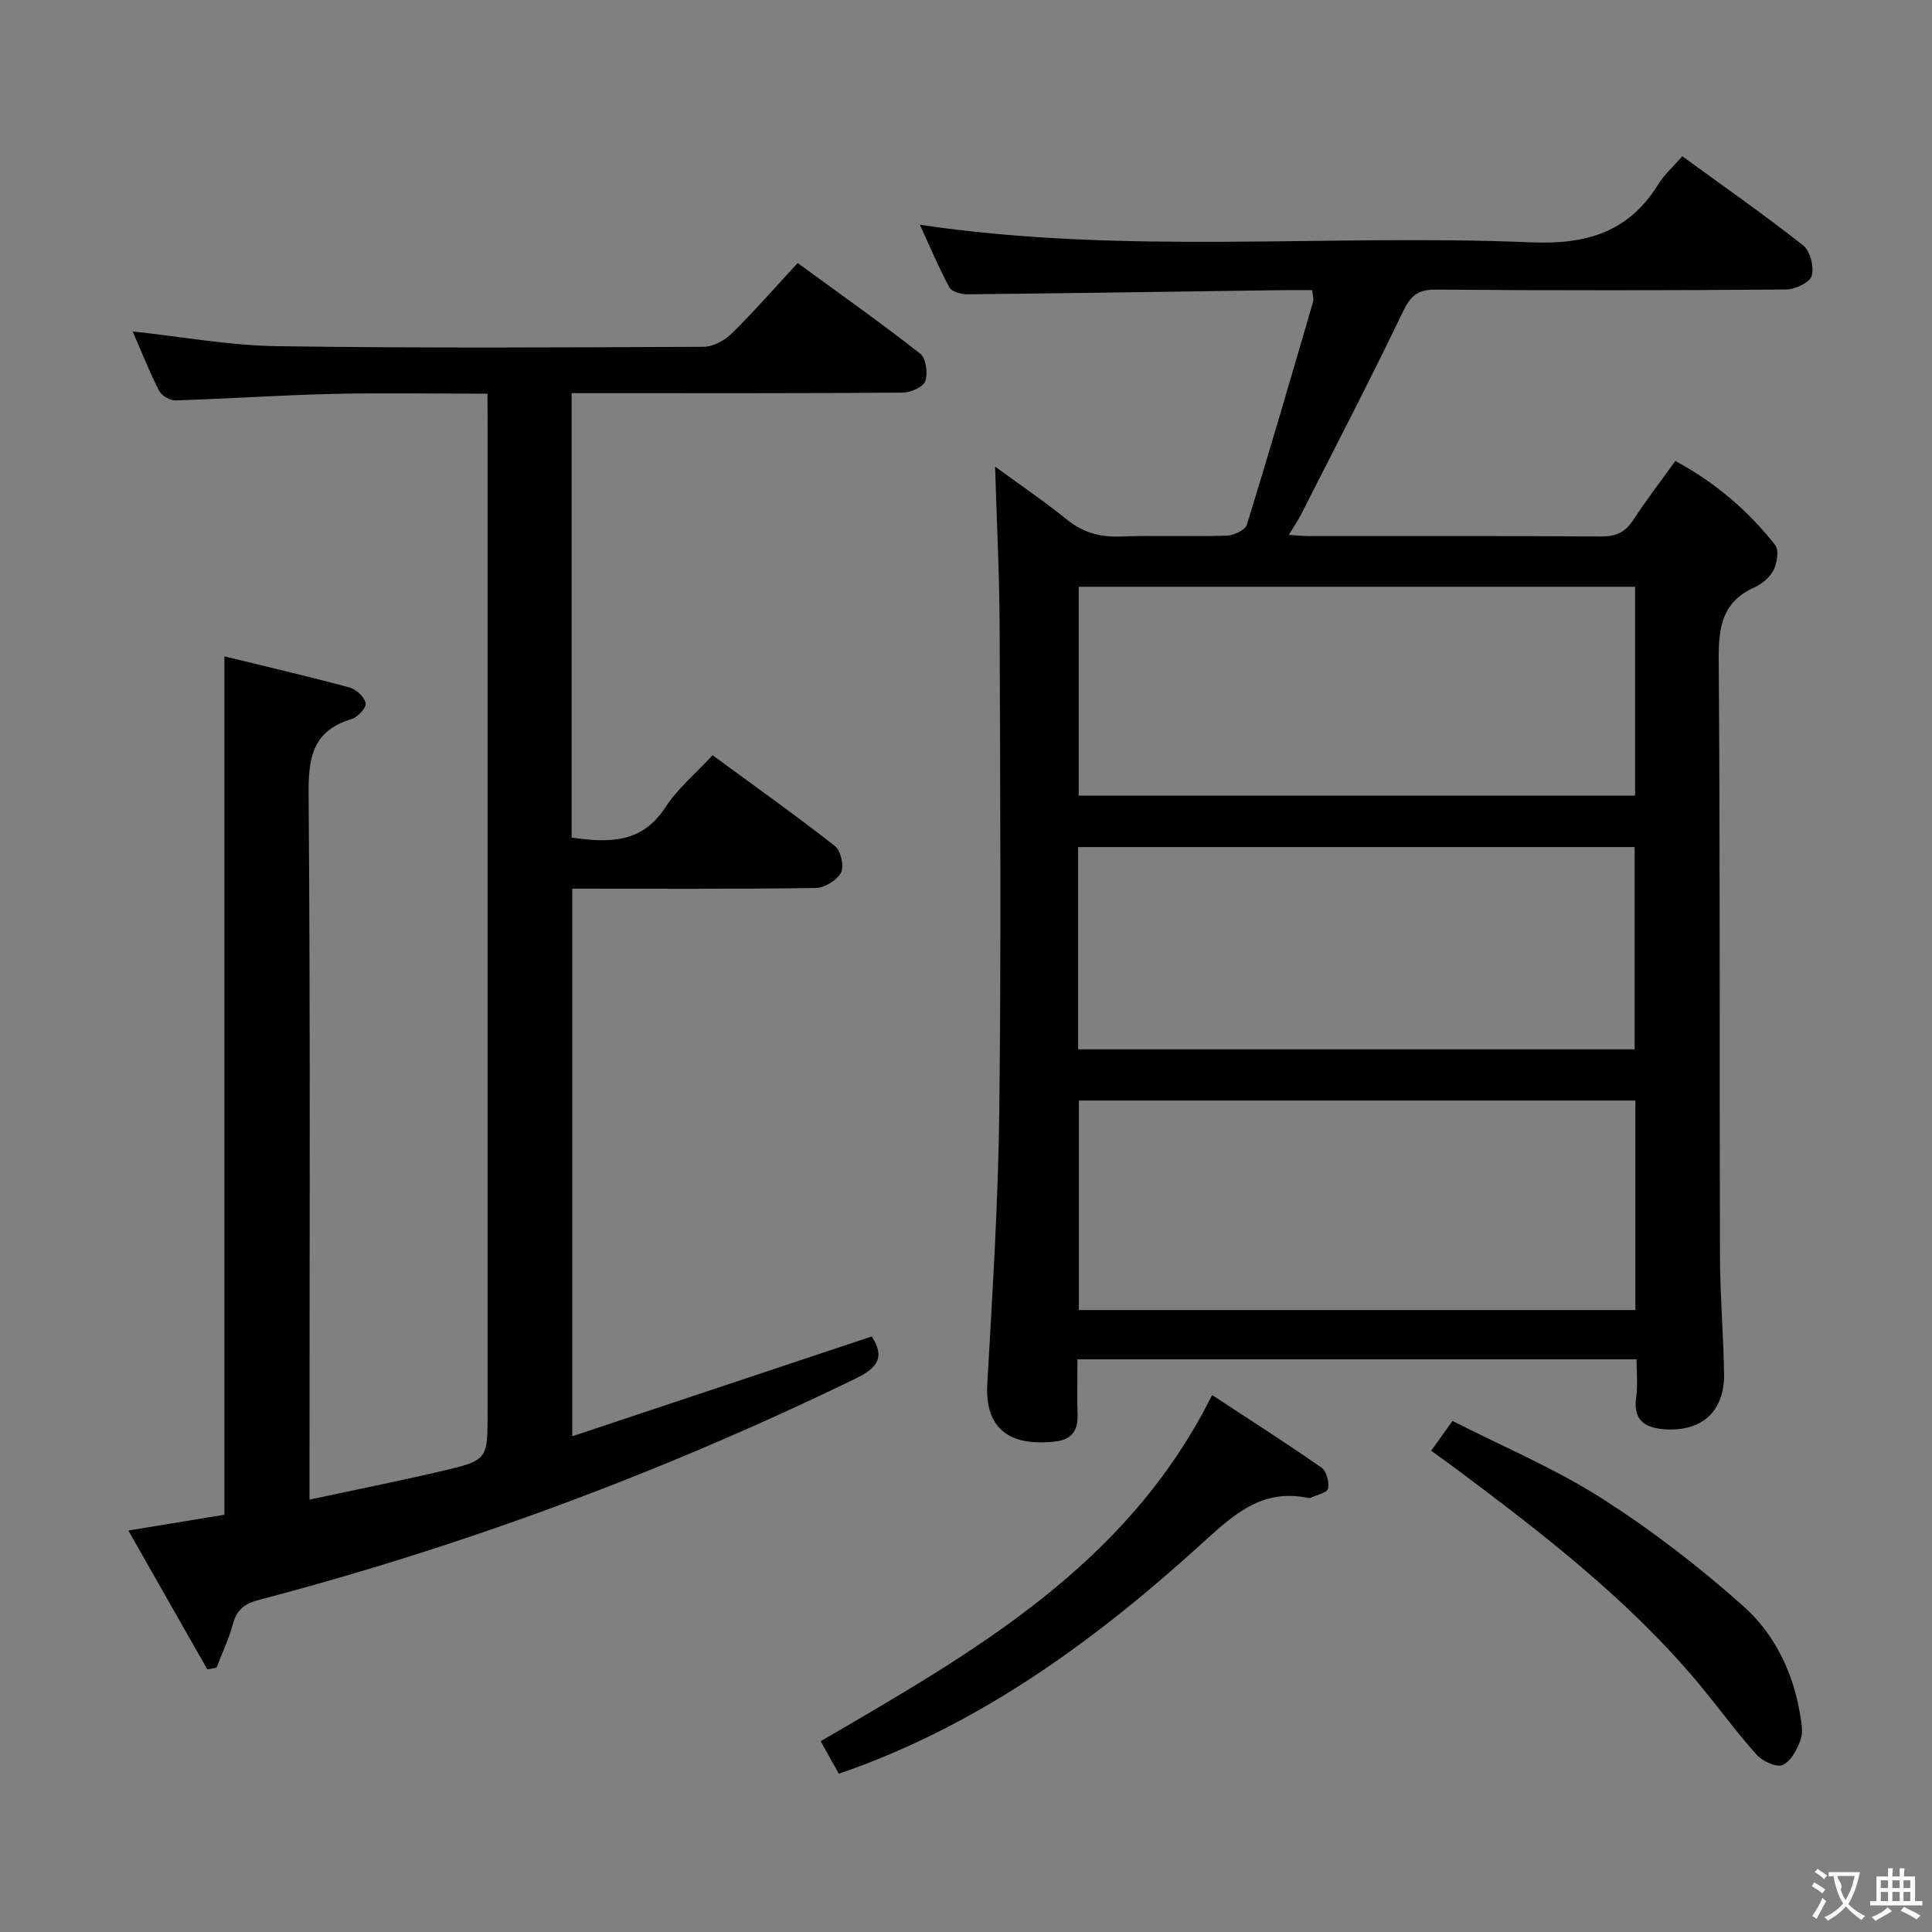 <svg enable-background="new 0 0 400 400" viewBox="0 0 400 400" xmlns="http://www.w3.org/2000/svg"><rect x="0" y="0" width="400" height="400" fill="#808080" stroke="none"/><g fill="#010000"><path d="m338.83 281.43c-38.93 0-77.03 0-115.76 0 0 4.01-.1 7.79.03 11.56.11 3.24-1.33 5.06-4.5 5.44-9.98 1.18-14.7-2.97-14.19-11.93 1.06-18.75 2.26-37.52 2.48-56.3.4-33.49.19-66.99.07-100.48-.04-10.92-.6-21.83-.94-33.12 4.76 3.48 10.01 7.06 14.95 11.03 3.33 2.67 6.81 3.6 11.02 3.45 7.32-.27 14.67.05 21.99-.18 1.45-.05 3.81-1.14 4.16-2.24 4.75-15.36 9.23-30.8 13.73-46.23.17-.57-.09-1.26-.19-2.36-2.07 0-4.04-.02-6.01 0-21.81.3-43.61.64-65.42.86-1.27.01-3.23-.54-3.71-1.45-2.24-4.18-4.08-8.58-6.09-12.95 42.3 6.32 84.47 1.87 126.45 3.64 11.56.49 20.28-2.07 26.45-12.05 1.28-2.07 3.2-3.75 4.96-5.76 8.77 6.39 17.09 12.19 25.04 18.47 1.45 1.15 2.27 4.46 1.74 6.3-.4 1.37-3.43 2.79-5.31 2.81-24.16.19-48.33.22-72.49.02-3.79-.03-5.25 1.28-6.84 4.6-6.75 14.07-13.96 27.93-21.02 41.85-.66 1.3-1.49 2.51-2.59 4.33 1.74.11 2.97.25 4.2.25 20.16.01 40.33-.06 60.49.08 3.01.02 4.93-.84 6.57-3.35 2.71-4.14 5.73-8.07 8.76-12.28 8.32 4.49 15.08 10.3 20.66 17.39.82 1.04.43 3.67-.29 5.13-.75 1.52-2.39 2.94-3.97 3.64-6.7 2.99-7.47 8.23-7.42 14.92.32 41.16.14 82.32.26 123.48.02 8.15.73 16.29.85 24.43.1 7.61-4.35 11.84-11.87 11.51-4.11-.18-7.09-1.58-6.32-6.7.36-2.4.07-4.91.07-7.81zm-.24-10.2c0-14.61 0-28.87 0-43.38-38.58 0-76.92 0-115.22 0v43.38zm-.06-106.5c0-14.5 0-28.73 0-43.25-38.52 0-76.74 0-115.2 0v43.25zm-115.32 52.52h115.23c0-14.22 0-28.1 0-41.88-38.62 0-76.86 0-115.23 0z"/><path d="m100.93 81.51c-11.01 0-21.63-.19-32.24.05-10.8.25-21.59 1.01-32.39 1.34-1.13.04-2.86-.99-3.37-2-2.02-3.98-3.67-8.16-5.46-12.28 10.08 1.08 19.89 2.9 29.72 3.05 29.49.43 59 .27 88.49.13 1.97-.01 4.36-1.32 5.82-2.76 4.61-4.53 8.87-9.42 13.65-14.58 8.64 6.31 17.16 12.33 25.37 18.76 1.2.94 1.62 4.06 1.05 5.7-.43 1.22-3.04 2.36-4.68 2.37-20.67.16-41.33.11-62 .11-2.12 0-4.24 0-6.54 0v92.01c7.72 1.11 14.56 1.23 19.43-6.29 2.49-3.84 6.19-6.9 9.76-10.75 8.6 6.31 17.11 12.36 25.32 18.79 1.22.95 1.95 4.18 1.26 5.5-.83 1.59-3.4 3.16-5.24 3.19-16.66.24-33.32.14-50.4.14v113.37c20.82-6.94 41.4-13.8 62-20.66 2.75 4.23 1.32 6.46-3.32 8.71-39.74 19.29-80.91 34.65-123.63 45.85-2.84.74-4.52 2-5.3 4.94-.83 3.1-2.24 6.04-3.39 9.05-.64.13-1.27.26-1.91.39-5.27-9.26-10.54-18.52-16.36-28.76 7.23-1.19 13.48-2.22 19.89-3.27 0-58.99 0-117.88 0-177.72 8.69 2.13 17.33 4.13 25.89 6.44 1.39.37 3.08 1.95 3.36 3.25.19.89-1.63 2.92-2.89 3.29-8 2.38-8.99 7.84-8.93 15.44.38 46.5.19 93 .19 139.5v6.67c9.56-2.05 18.47-3.83 27.32-5.9 9.58-2.24 9.55-2.36 9.55-12.09 0-68.17 0-136.33 0-204.5-.02-1.96-.02-3.93-.02-6.48z"/><path d="m173.67 367.23c-1.38-2.47-2.56-4.59-3.76-6.73 31.7-18.49 63.47-36.38 81.04-71.67 7.84 5.15 15.35 9.94 22.66 15.03 1.03.72 1.63 3 1.35 4.33-.18.86-2.33 1.3-3.61 1.91-.14.07-.34.06-.49.03-9.69-2.01-15.53 3.53-22.21 9.6-21.51 19.54-44.82 36.63-72.55 46.65-.62.21-1.23.43-2.43.85z"/><path d="m296.31 300.36c1.5-2.1 2.65-3.7 4.41-6.17 10.34 5.27 21.08 9.78 30.77 15.94 10.43 6.64 20.36 14.29 29.58 22.53 6.3 5.63 10.14 13.5 11.59 22.13.3 1.78.71 3.81.14 5.4-.71 2.01-2.02 4.48-3.73 5.23-1.29.56-4.19-.78-5.4-2.14-4.31-4.82-8.1-10.09-12.26-15.05-14.44-17.19-32.09-30.77-49.94-44.12-1.58-1.17-3.19-2.32-5.16-3.75z"/></g><path d="m377.9 391.2c-.2.3-.4.5-.6.8-.7-.6-1.4-1-2.2-1.5.2-.3.4-.5.5-.8.6.4 1.4.8 2.3 1.5zm-1.8 6.1c-.2-.2-.5-.4-.9-.6.4-.6.8-1.2 1.2-1.9s.7-1.3.9-1.9c.3.3.5.5.8.7-.7 1.3-1.4 2.6-2 3.7zm2.2-9c-.3.3-.5.5-.6.8-.6-.6-1.3-1.1-2-1.5.3-.3.5-.5.6-.7.6.5 1.3.9 2 1.4zm.3.2v-.9h2 4.5c-.3 1.3-.6 2.5-1 3.6s-.9 2.1-1.4 3c.4.5 1 1 1.6 1.4s1.2.8 1.9 1.1c-.3.2-.5.4-.8.8-.4-.3-1-.7-1.6-1.2s-1.2-1.1-1.6-1.6c-.5.6-1.1 1.1-1.7 1.6s-1.4.9-2.1 1.4c-.1-.3-.3-.5-.7-.8.6-.2 1.2-.5 1.9-1s1.4-1.1 2-1.8c-.5-.8-.9-1.6-1.2-2.5s-.6-2-.8-3.2c-.4.1-.7.1-1 .1zm2.5 2.7c.3 1 .7 1.7 1 2.2.3-.5.6-1.1 1-2s.6-1.9.9-3h-3.2-.4c.1.9 1.3 1.8.7 2.8z" fill="#fbfafa"/><path d="m396.5 388.5v1.5 3.6h1.5v.9c-.4 0-1 0-1.7 0h-7.9c-.5 0-.9 0-1.2 0v-.9h1.3v-3.5c0-.7 0-1.2 0-1.6h2.4c0-.8 0-1.4 0-1.7h1c0 .3-.1.8-.1 1.7h1.5c0-.8 0-1.4 0-1.7h1c0 .3-.1.9-.1 1.7zm-8.2 9.2c-.2-.3-.5-.5-.8-.8.8-.3 1.4-.6 1.9-.9s1-.7 1.4-1.1c.3.3.6.5.9.8-1.6 1-2.8 1.6-3.4 2zm2.6-6.8v-1.6h-1.5v1.6zm0 2.7v-1.9h-1.5v1.9zm2.4-2.7v-1.6h-1.5v1.6zm0 2.7v-1.9h-1.5v1.9zm.2 2 .7-.8c.4.2.9.5 1.6.8s1.3.7 1.8 1c-.3.3-.5.5-.8.8-.4-.3-1.5-1-3.3-1.8zm2-4.7v-1.6h-1.4v1.6zm0 2.7v-1.9h-1.4v1.9z" fill="#fbfafa"/></svg>